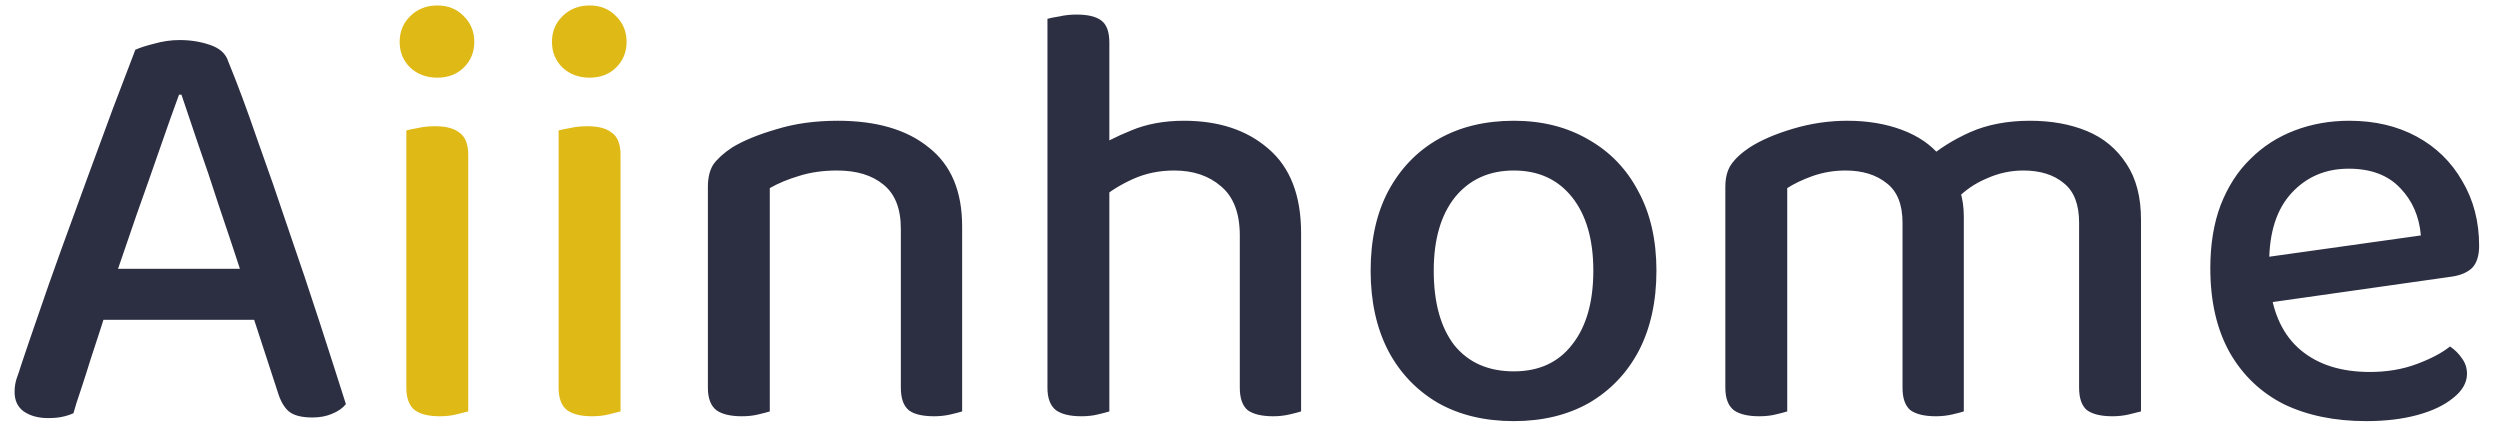 <svg width="103" height="18" viewBox="0 0 103 18" fill="none" xmlns="http://www.w3.org/2000/svg">
<path d="M7.376 3.9C7.143 4.533 6.876 5.283 6.576 6.15C6.276 7.017 5.959 7.917 5.626 8.85C5.309 9.767 5.009 10.642 4.726 11.475L4.501 12.425C4.401 12.742 4.284 13.108 4.151 13.525C4.018 13.942 3.876 14.375 3.726 14.825C3.593 15.258 3.459 15.675 3.326 16.075C3.193 16.458 3.093 16.775 3.026 17.025C2.876 17.092 2.718 17.142 2.551 17.175C2.401 17.208 2.209 17.225 1.976 17.225C1.576 17.225 1.243 17.133 0.976 16.95C0.726 16.767 0.601 16.5 0.601 16.15C0.601 15.967 0.626 15.792 0.676 15.625C0.743 15.442 0.809 15.242 0.876 15.025C1.059 14.475 1.293 13.792 1.576 12.975C1.859 12.142 2.176 11.242 2.526 10.275C2.876 9.308 3.234 8.325 3.601 7.325C3.968 6.325 4.318 5.375 4.651 4.475C5.001 3.558 5.309 2.75 5.576 2.05C5.759 1.967 6.018 1.883 6.351 1.8C6.701 1.7 7.051 1.65 7.401 1.65C7.851 1.65 8.268 1.717 8.651 1.85C9.051 1.983 9.301 2.208 9.401 2.525C9.784 3.458 10.184 4.533 10.601 5.75C11.034 6.95 11.467 8.2 11.901 9.5C12.351 10.8 12.776 12.067 13.176 13.3C13.576 14.533 13.934 15.65 14.251 16.65C14.117 16.817 13.926 16.95 13.676 17.05C13.443 17.15 13.176 17.2 12.876 17.2C12.426 17.2 12.101 17.117 11.901 16.95C11.701 16.783 11.543 16.5 11.426 16.1L10.226 12.425L9.951 11.275C9.651 10.358 9.343 9.433 9.026 8.5C8.726 7.567 8.434 6.7 8.151 5.9C7.884 5.1 7.659 4.433 7.476 3.9H7.376ZM4.226 11.075H10.851L11.276 13.175H3.326L4.226 11.075ZM39.64 11.825H37.115V9.425C37.115 8.592 36.873 7.983 36.39 7.6C35.923 7.217 35.29 7.025 34.49 7.025C33.907 7.025 33.382 7.1 32.915 7.25C32.465 7.383 32.065 7.55 31.715 7.75V11.825H29.165V7.7C29.165 7.317 29.24 7.008 29.39 6.775C29.557 6.542 29.815 6.308 30.165 6.075C30.632 5.792 31.24 5.542 31.99 5.325C32.74 5.092 33.582 4.975 34.515 4.975C36.115 4.975 37.365 5.342 38.265 6.075C39.182 6.792 39.64 7.875 39.64 9.325V11.825ZM31.715 10.525V16.95C31.615 16.983 31.457 17.025 31.24 17.075C31.04 17.125 30.815 17.15 30.565 17.15C30.098 17.15 29.748 17.067 29.515 16.9C29.282 16.717 29.165 16.408 29.165 15.975V10.525H31.715ZM39.64 10.525V16.95C39.54 16.983 39.382 17.025 39.165 17.075C38.948 17.125 38.723 17.15 38.49 17.15C38.007 17.15 37.657 17.067 37.44 16.9C37.223 16.717 37.115 16.408 37.115 15.975V10.525H39.64ZM51.08 12V9.7C51.08 8.783 50.822 8.108 50.305 7.675C49.805 7.242 49.164 7.025 48.38 7.025C47.764 7.025 47.197 7.142 46.68 7.375C46.164 7.608 45.722 7.883 45.355 8.2L45.08 6.15C45.48 5.883 45.989 5.625 46.605 5.375C47.239 5.108 47.964 4.975 48.78 4.975C50.214 4.975 51.372 5.358 52.255 6.125C53.155 6.892 53.605 8.05 53.605 9.6V12H51.08ZM45.705 10.4V16.95C45.605 16.983 45.447 17.025 45.23 17.075C45.03 17.125 44.805 17.15 44.555 17.15C44.089 17.15 43.739 17.067 43.505 16.9C43.272 16.717 43.155 16.408 43.155 15.975V10.4H45.705ZM53.605 10.45V16.95C53.505 16.983 53.347 17.025 53.13 17.075C52.914 17.125 52.689 17.15 52.455 17.15C51.989 17.15 51.639 17.067 51.405 16.9C51.189 16.717 51.08 16.408 51.08 15.975V10.425L53.605 10.45ZM43.155 11.675V0.775C43.272 0.742 43.439 0.708 43.655 0.675C43.872 0.625 44.105 0.6 44.355 0.6C44.822 0.6 45.164 0.683 45.38 0.85C45.597 1.017 45.705 1.317 45.705 1.75V11.675H43.155ZM68.245 11.15C68.245 12.417 68.004 13.517 67.52 14.45C67.037 15.367 66.353 16.083 65.47 16.6C64.587 17.1 63.553 17.35 62.37 17.35C61.17 17.35 60.129 17.1 59.245 16.6C58.362 16.083 57.678 15.367 57.195 14.45C56.712 13.517 56.47 12.417 56.47 11.15C56.47 9.883 56.712 8.792 57.195 7.875C57.695 6.942 58.387 6.225 59.27 5.725C60.154 5.225 61.187 4.975 62.37 4.975C63.537 4.975 64.562 5.233 65.445 5.75C66.329 6.25 67.012 6.958 67.495 7.875C67.995 8.792 68.245 9.883 68.245 11.15ZM62.37 7.025C61.353 7.025 60.545 7.392 59.945 8.125C59.362 8.858 59.07 9.867 59.07 11.15C59.07 12.467 59.353 13.492 59.92 14.225C60.504 14.942 61.32 15.3 62.37 15.3C63.404 15.3 64.204 14.933 64.77 14.2C65.353 13.467 65.645 12.45 65.645 11.15C65.645 9.867 65.353 8.858 64.77 8.125C64.187 7.392 63.387 7.025 62.37 7.025ZM80.909 11.775H78.384V9.175C78.384 8.425 78.167 7.883 77.734 7.55C77.301 7.2 76.734 7.025 76.034 7.025C75.567 7.025 75.117 7.1 74.684 7.25C74.267 7.4 73.917 7.567 73.634 7.75V11.775H71.084V7.7C71.084 7.333 71.159 7.033 71.309 6.8C71.476 6.55 71.734 6.308 72.084 6.075C72.551 5.775 73.151 5.517 73.884 5.3C74.617 5.083 75.359 4.975 76.109 4.975C76.942 4.975 77.692 5.1 78.359 5.35C79.026 5.6 79.551 5.958 79.934 6.425C80.034 6.542 80.126 6.65 80.209 6.75C80.292 6.833 80.367 6.942 80.434 7.075C80.567 7.292 80.676 7.558 80.759 7.875C80.859 8.192 80.909 8.542 80.909 8.925V11.775ZM88.209 11.775H85.659V9.175C85.659 8.425 85.451 7.883 85.034 7.55C84.617 7.2 84.059 7.025 83.359 7.025C82.842 7.025 82.342 7.133 81.859 7.35C81.376 7.55 80.951 7.842 80.584 8.225L79.409 6.55C79.876 6.133 80.459 5.767 81.159 5.45C81.876 5.133 82.701 4.975 83.634 4.975C84.517 4.975 85.301 5.117 85.984 5.4C86.667 5.683 87.209 6.133 87.609 6.75C88.009 7.35 88.209 8.117 88.209 9.05V11.775ZM73.634 10.525V16.95C73.534 16.983 73.376 17.025 73.159 17.075C72.959 17.125 72.734 17.15 72.484 17.15C72.017 17.15 71.667 17.067 71.434 16.9C71.201 16.717 71.084 16.408 71.084 15.975V10.525H73.634ZM80.909 10.525V16.95C80.809 16.983 80.651 17.025 80.434 17.075C80.217 17.125 79.992 17.15 79.759 17.15C79.292 17.15 78.942 17.067 78.709 16.9C78.492 16.717 78.384 16.408 78.384 15.975V10.525H80.909ZM88.209 10.525V16.95C88.092 16.983 87.926 17.025 87.709 17.075C87.492 17.125 87.267 17.15 87.034 17.15C86.567 17.15 86.217 17.067 85.984 16.9C85.767 16.717 85.659 16.408 85.659 15.975V10.525H88.209ZM92.615 10.7L99.74 9.7C99.673 8.917 99.39 8.267 98.89 7.75C98.39 7.217 97.682 6.95 96.765 6.95C95.815 6.95 95.032 7.283 94.415 7.95C93.798 8.617 93.49 9.575 93.49 10.825L93.515 11.75C93.648 12.933 94.073 13.825 94.79 14.425C95.507 15.025 96.457 15.325 97.64 15.325C98.34 15.325 98.982 15.217 99.565 15C100.148 14.783 100.607 14.542 100.94 14.275C101.14 14.408 101.307 14.575 101.44 14.775C101.573 14.958 101.64 15.167 101.64 15.4C101.64 15.767 101.448 16.1 101.065 16.4C100.698 16.7 100.207 16.933 99.59 17.1C98.973 17.267 98.273 17.35 97.49 17.35C96.19 17.35 95.057 17.117 94.09 16.65C93.14 16.167 92.398 15.458 91.865 14.525C91.332 13.575 91.065 12.417 91.065 11.05C91.065 10.067 91.207 9.2 91.49 8.45C91.79 7.683 92.198 7.05 92.715 6.55C93.232 6.033 93.84 5.642 94.54 5.375C95.24 5.108 95.99 4.975 96.79 4.975C97.84 4.975 98.765 5.192 99.565 5.625C100.365 6.058 100.99 6.667 101.44 7.45C101.907 8.233 102.14 9.125 102.14 10.125C102.14 10.542 102.04 10.85 101.84 11.05C101.64 11.233 101.357 11.35 100.99 11.4L92.715 12.575L92.615 10.7Z" fill="#2C2E42"/>
<path d="M16.466 1.725C16.466 1.308 16.608 0.958 16.891 0.675C17.191 0.375 17.566 0.225 18.016 0.225C18.466 0.225 18.833 0.375 19.116 0.675C19.399 0.958 19.541 1.308 19.541 1.725C19.541 2.142 19.399 2.492 19.116 2.775C18.833 3.058 18.466 3.2 18.016 3.2C17.566 3.2 17.191 3.058 16.891 2.775C16.608 2.492 16.466 2.142 16.466 1.725ZM19.291 10.4V16.95C19.174 16.983 19.008 17.025 18.791 17.075C18.591 17.125 18.366 17.15 18.116 17.15C17.666 17.15 17.324 17.067 17.091 16.9C16.858 16.717 16.741 16.408 16.741 15.975V10.4H19.291ZM16.741 11.675V5.375C16.858 5.342 17.016 5.308 17.216 5.275C17.433 5.225 17.666 5.2 17.916 5.2C18.383 5.2 18.724 5.292 18.941 5.475C19.174 5.642 19.291 5.942 19.291 6.375V11.675H16.741ZM22.741 1.725C22.741 1.308 22.882 0.958 23.166 0.675C23.465 0.375 23.84 0.225 24.291 0.225C24.741 0.225 25.107 0.375 25.39 0.675C25.674 0.958 25.816 1.308 25.816 1.725C25.816 2.142 25.674 2.492 25.39 2.775C25.107 3.058 24.741 3.2 24.291 3.2C23.84 3.2 23.465 3.058 23.166 2.775C22.882 2.492 22.741 2.142 22.741 1.725ZM25.566 10.4V16.95C25.449 16.983 25.282 17.025 25.066 17.075C24.866 17.125 24.64 17.15 24.39 17.15C23.941 17.15 23.599 17.067 23.366 16.9C23.132 16.717 23.015 16.408 23.015 15.975V10.4H25.566ZM23.015 11.675V5.375C23.132 5.342 23.291 5.308 23.491 5.275C23.707 5.225 23.941 5.2 24.191 5.2C24.657 5.2 24.999 5.292 25.215 5.475C25.449 5.642 25.566 5.942 25.566 6.375V11.675H23.015Z" fill="#DFB916"/>
</svg>
